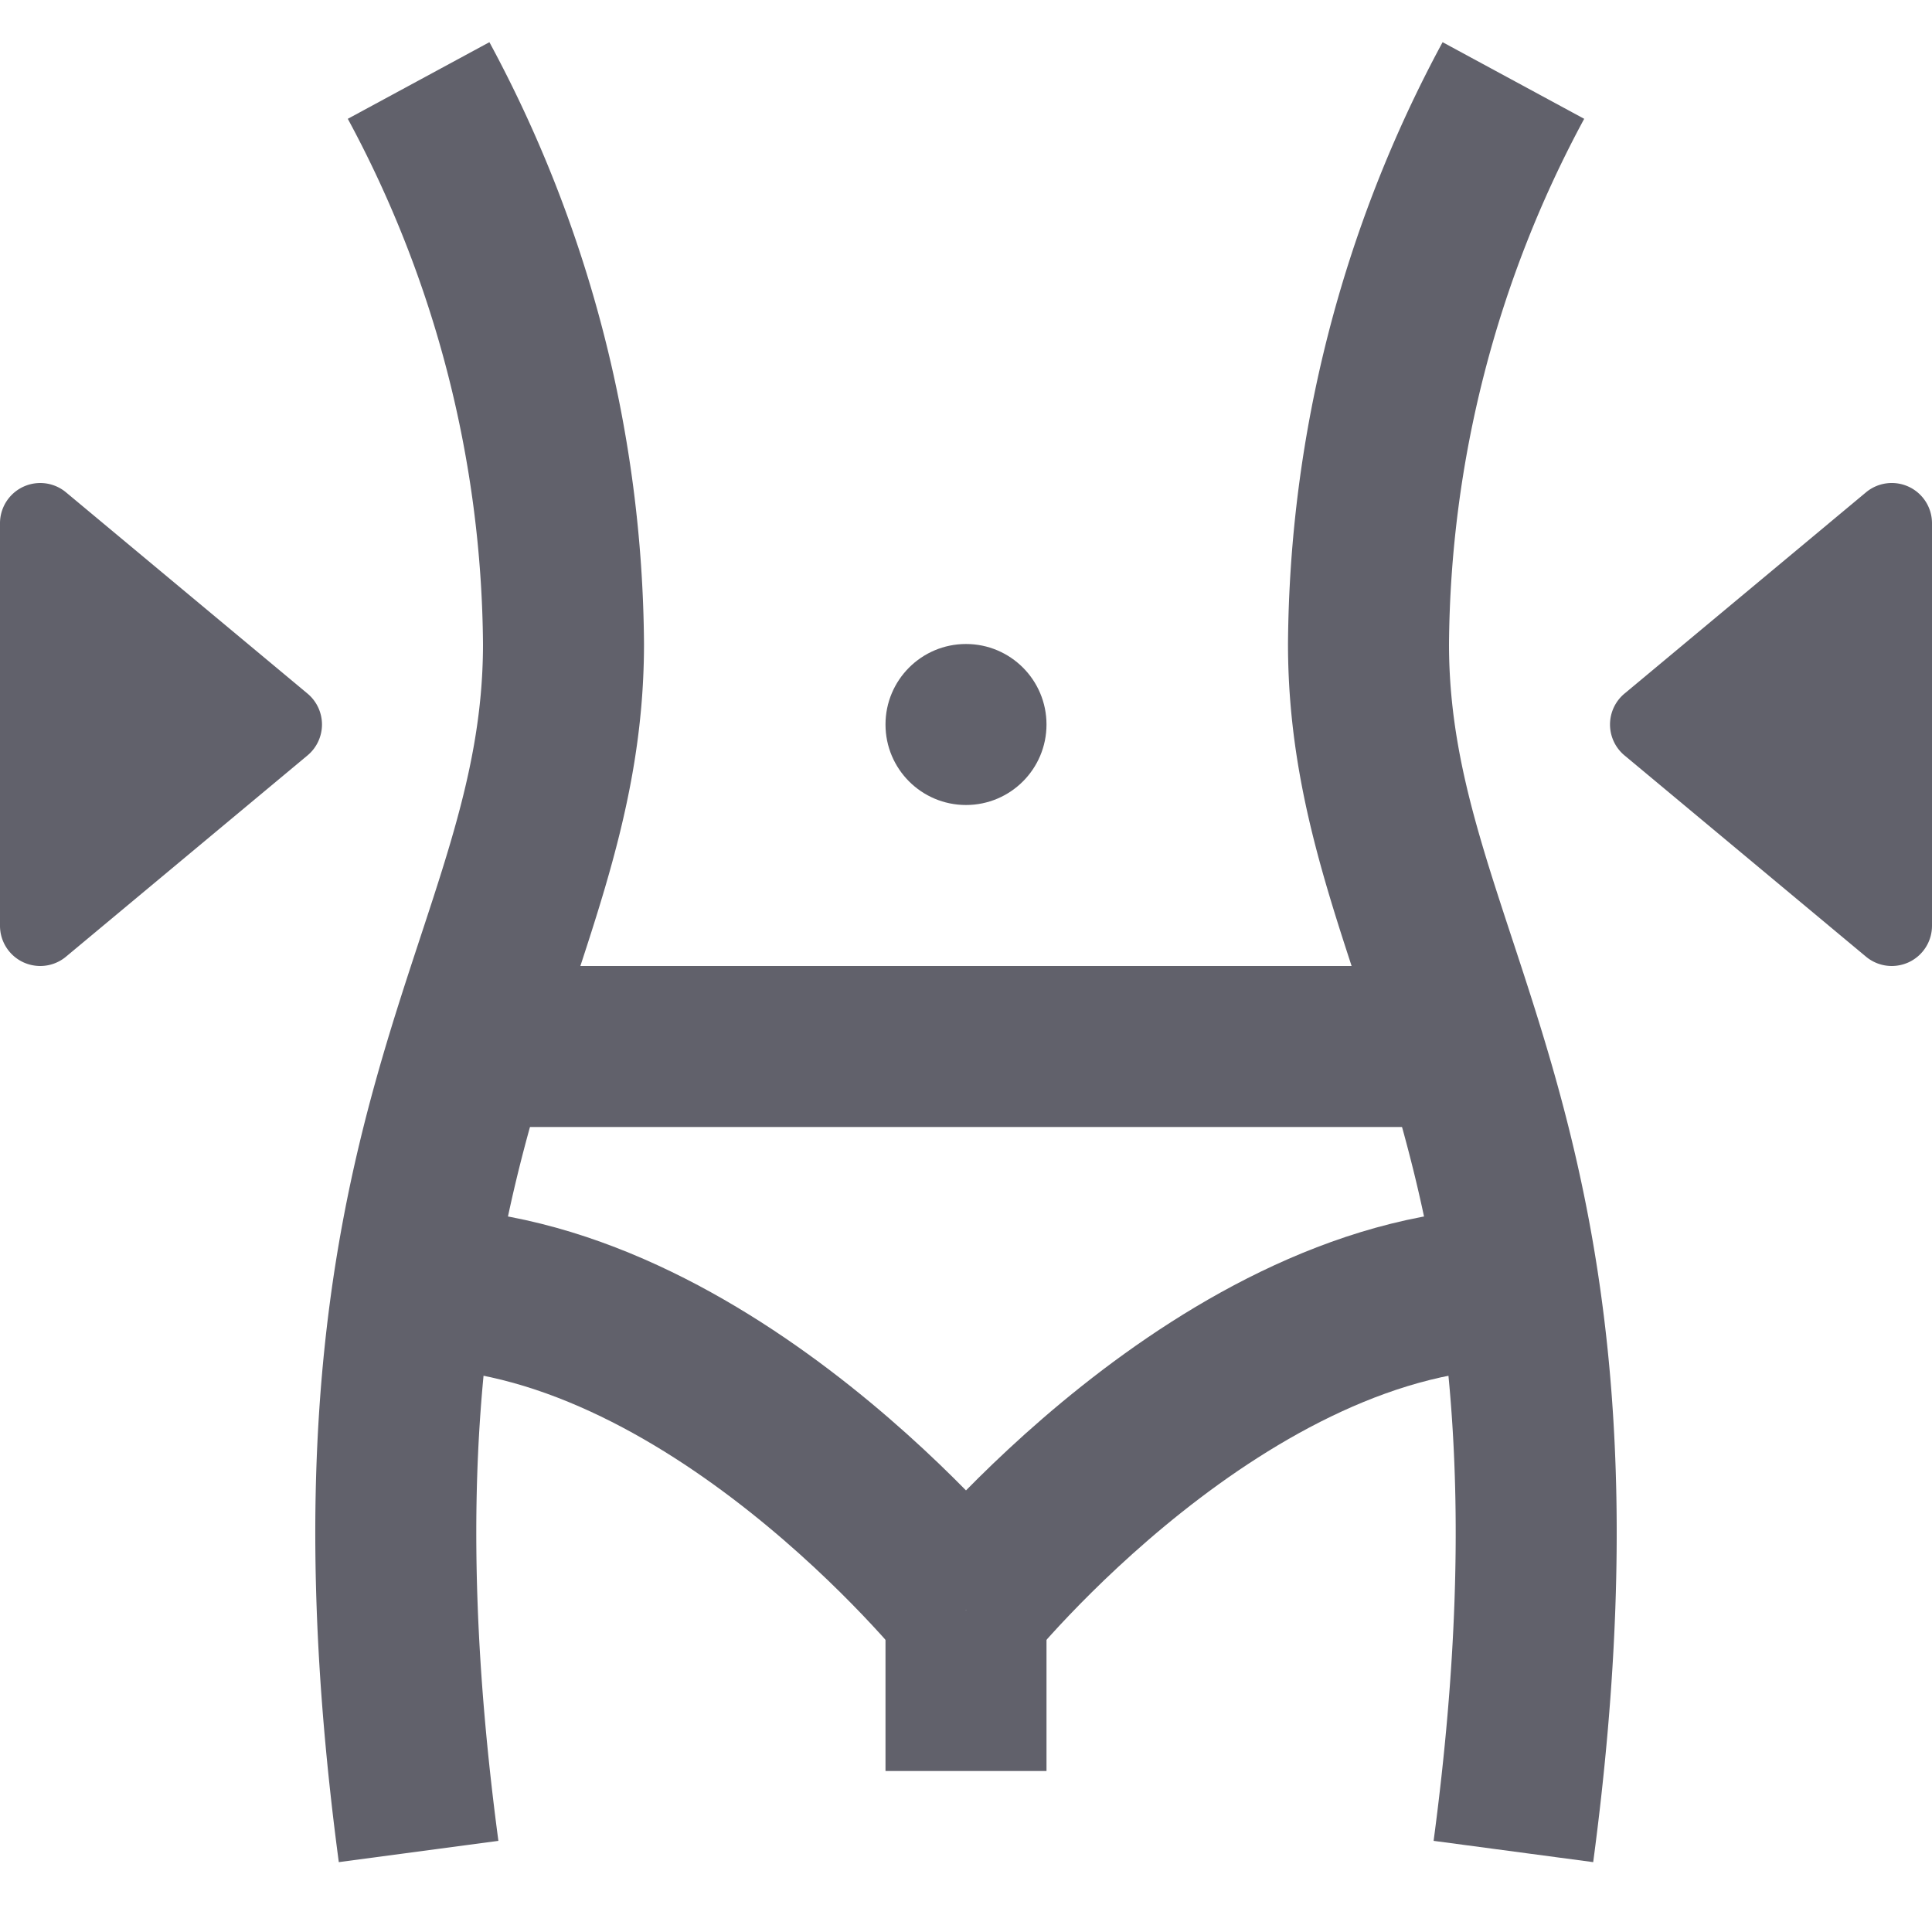 <svg xmlns="http://www.w3.org/2000/svg" height="24" width="24" viewBox="0 0 24 24"><path data-cap="butt" d="M5.2,1A14.94,14.94,0,0,1,7,8c0,4-3,6-1.8,15" fill="none" stroke="#61616b" stroke-width="2"></path><path data-cap="butt" d="M18.8,1A14.94,14.94,0,0,0,17,8c0,4,3,6,1.8,15" fill="none" stroke="#61616b" stroke-width="2"></path><line x1="12" y1="22" x2="12" y2="20" fill="none" stroke="#61616b" stroke-width="2"></line><line data-cap="butt" x1="5.836" y1="13" x2="18.164" y2="13" fill="none" stroke="#61616b" stroke-width="2"></line><path data-cap="butt" d="M12,20s-3.209-4-6.865-4" fill="none" stroke="#61616b" stroke-width="2"></path><path data-cap="butt" d="M12,20s3.209-4,6.865-4" fill="none" stroke="#61616b" stroke-width="2"></path><circle data-stroke="none" cx="12" cy="9" r="1" fill="#61616b" stroke="none"></circle><path data-color="color-2" data-stroke="none" d="M.82,6.116A.5.5,0,0,0,0,6.5v5a.5.5,0,0,0,.288.453A.507.507,0,0,0,.5,12a.5.5,0,0,0,.32-.116l3-2.5a.5.5,0,0,0,0-.768Z" fill="#61616b" stroke="none"></path><path data-color="color-2" data-stroke="none" d="M23.712,6.047a.5.5,0,0,0-.532.069l-3,2.5a.5.5,0,0,0,0,.768l3,2.5A.5.5,0,0,0,23.5,12a.507.507,0,0,0,.212-.047A.5.5,0,0,0,24,11.5v-5A.5.5,0,0,0,23.712,6.047Z" fill="#61616b" stroke="none"></path></svg>